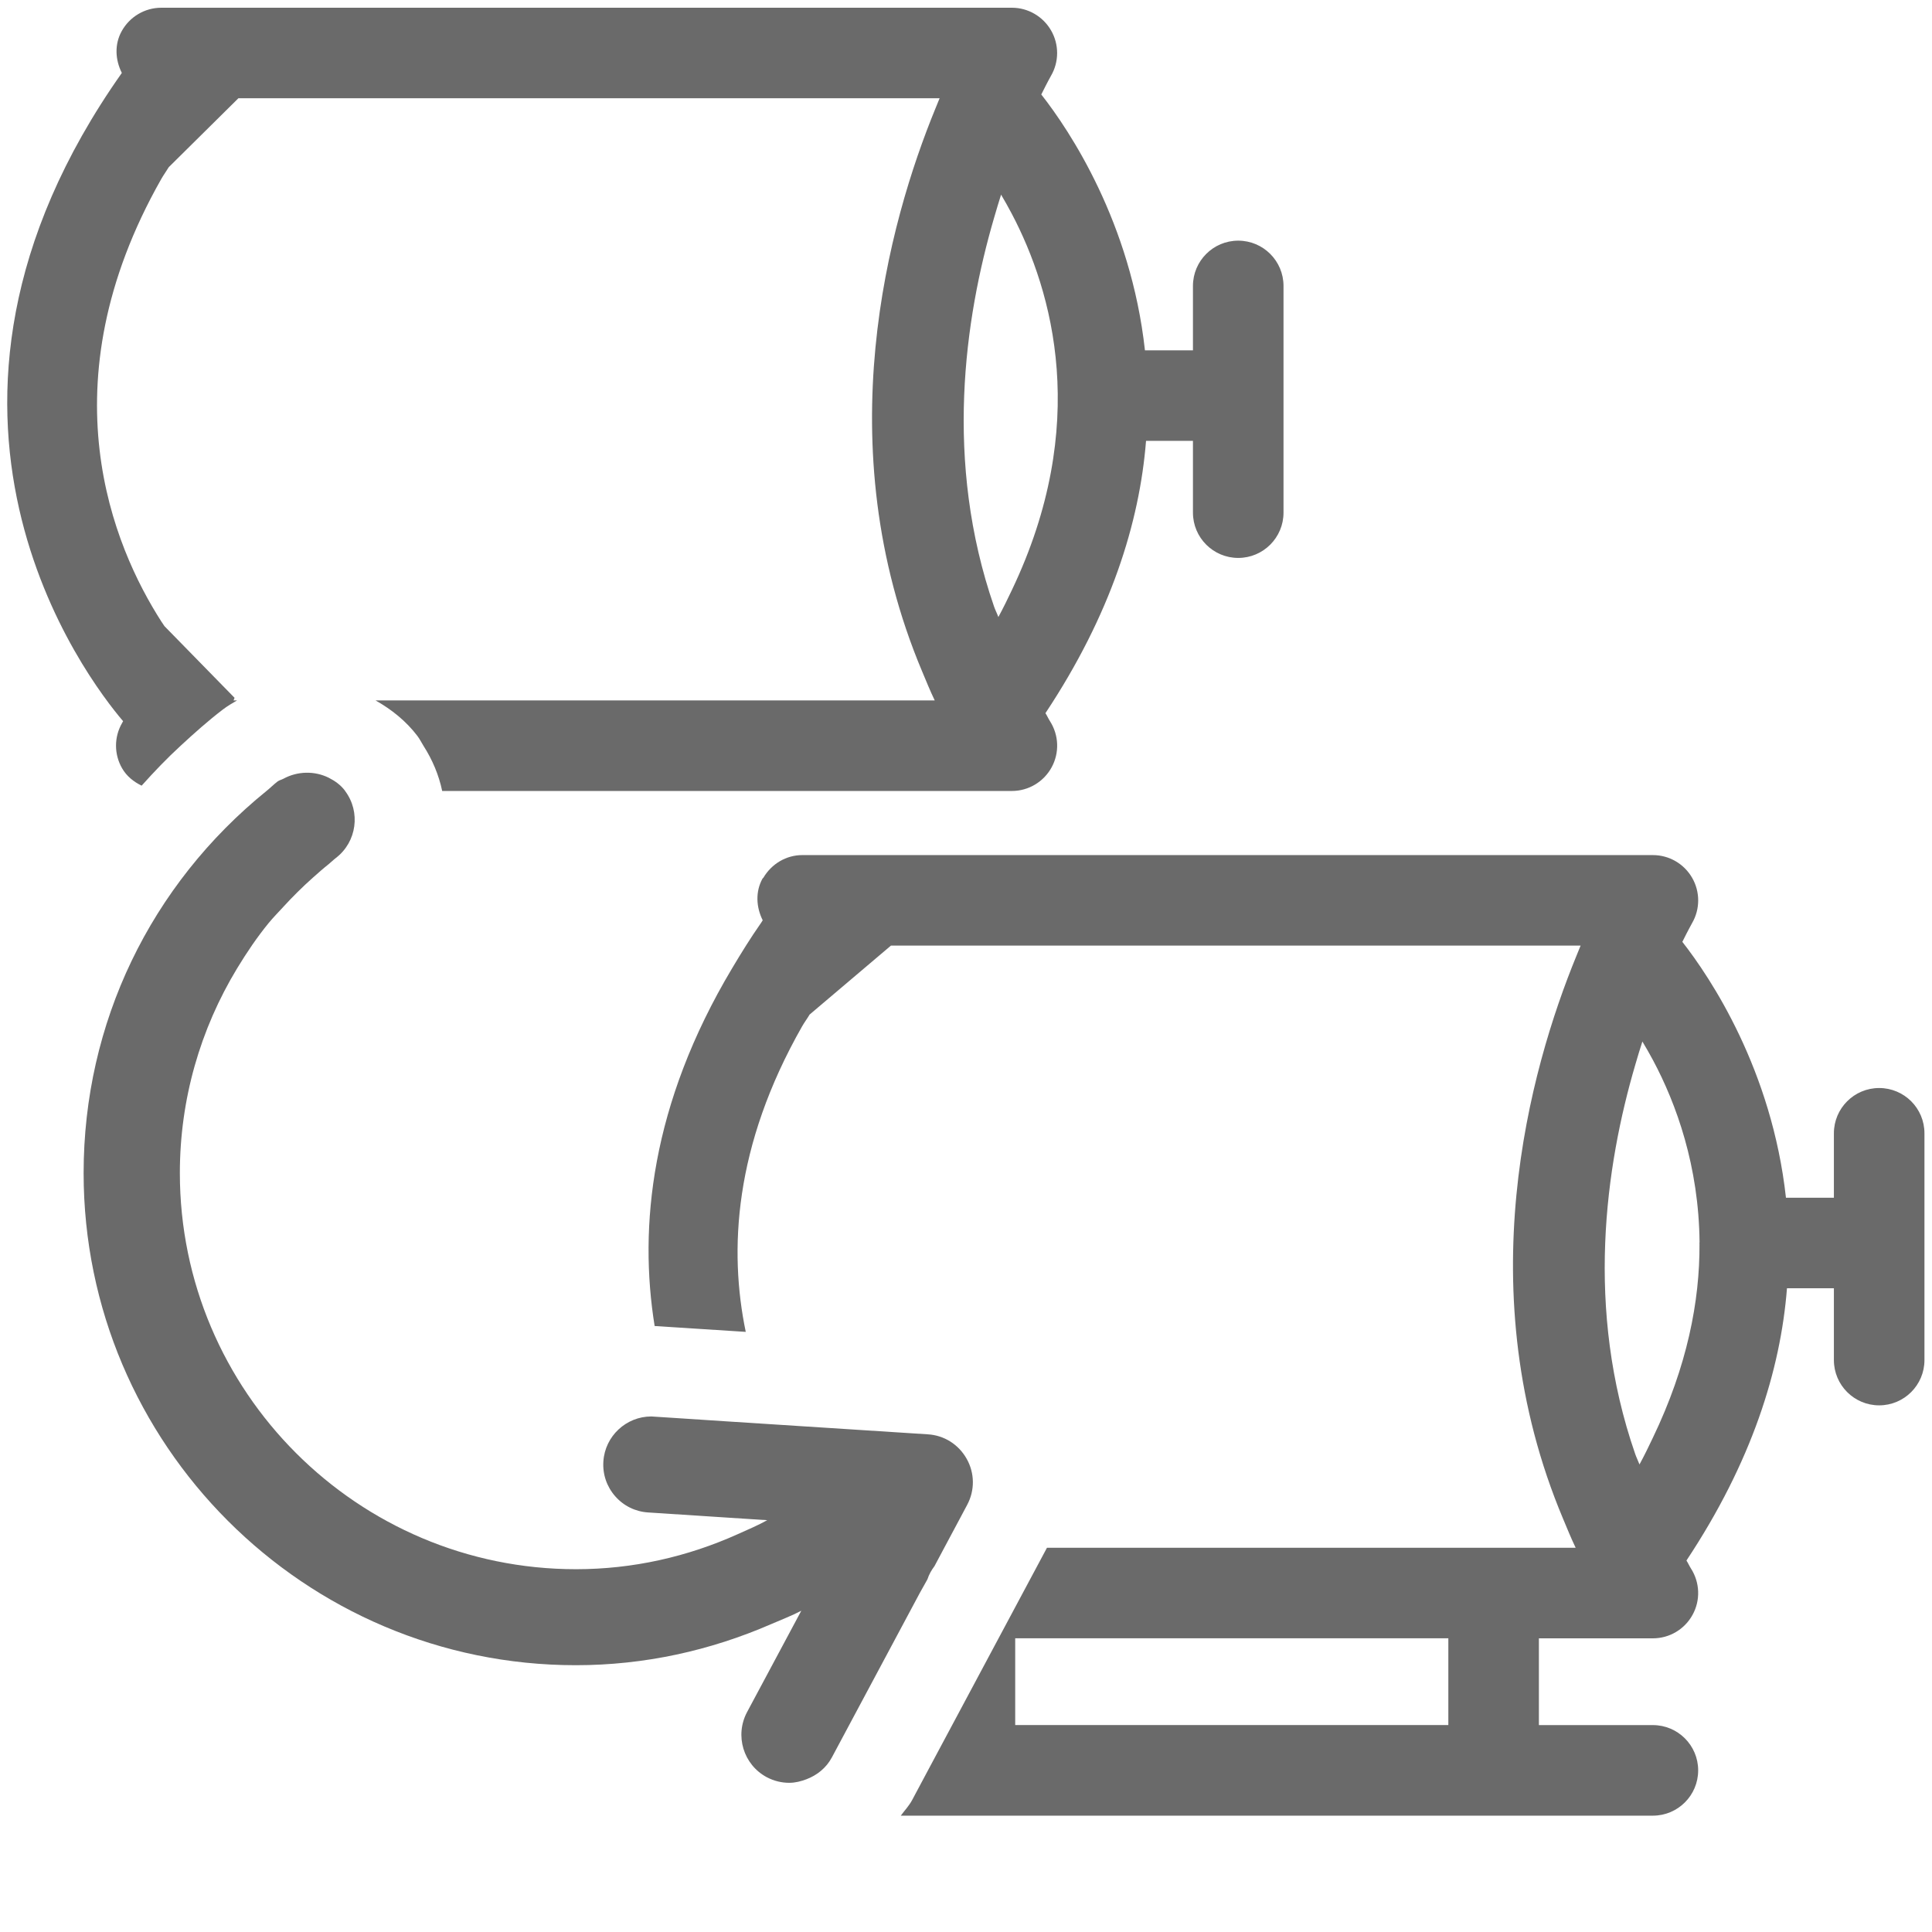 <?xml version="1.0" encoding="utf-8"?>
<!-- Generator: Adobe Illustrator 26.0.0, SVG Export Plug-In . SVG Version: 6.00 Build 0)  -->
<svg version="1.2" baseProfile="tiny" xmlns="http://www.w3.org/2000/svg" xmlns:xlink="http://www.w3.org/1999/xlink" x="0px"
	 y="0px" viewBox="0 0 32 32" overflow="visible" xml:space="preserve">
<g id="Layer_1">
	<g>
		<rect x="16.815" y="27.136" fill="none" width="7.174" height="1.437"/>
		<path fill="none" d="M16.537,10.22c0.082-0.15,0.152-0.298,0.223-0.445c1.305-2.733,0.677-4.945,0-6.233
			c-0.06-0.114-0.119-0.219-0.178-0.318c-0.04,0.122-0.077,0.25-0.115,0.381c-0.491,1.673-0.834,4.037,0,6.442
			C16.486,10.105,16.516,10.163,16.537,10.22z"/>
		<path fill="none" d="M27.377,17.558c-0.059-0.11-0.117-0.211-0.175-0.307c-0.041,0.125-0.079,0.256-0.119,0.39
			c-0.491,1.673-0.834,4.036,0,6.441c0.02,0.058,0.05,0.116,0.071,0.174c0.082-0.15,0.151-0.296,0.222-0.443
			c0.568-1.182,0.778-2.263,0.772-3.215c0-0.004-0.002-0.007-0.002-0.011c0-0.004,0.002-0.007,0.002-0.011
			C28.136,19.317,27.766,18.286,27.377,17.558z"/>
		<path fill="#6A6A6A" d="M2.039,11.945c-0.004,0.008-0.015,0.028-0.016,0.029c-0.135,0.232-0.135,0.519-0.001,0.751
			c0.076,0.132,0.192,0.224,0.324,0.288c0.205-0.229,0.418-0.452,0.647-0.662c0.224-0.207,0.452-0.411,0.698-0.599
			c0.074-0.057,0.155-0.104,0.236-0.151H3.868c0.006-0.013,0.012-0.03,0.017-0.043l-1.161-1.187
			c-0.018-0.027-0.035-0.05-0.053-0.079c-0.786-1.225-1.939-3.911,0-7.327c0.036-0.064,0.085-0.131,0.124-0.196l1.154-1.142h11.614
			c-0.022,0.053-0.046,0.113-0.069,0.169c-0.774,1.887-1.803,5.568-0.22,9.326c0.067,0.16,0.131,0.319,0.208,0.479h-1.359H6.22
			c0.266,0.15,0.507,0.343,0.693,0.588c0.039,0.051,0.066,0.108,0.1,0.162c0.151,0.236,0.256,0.488,0.311,0.75h6.049h0.75h0.75
			h1.887c0.274,0,0.526-0.15,0.658-0.391s0.121-0.534-0.027-0.765c-0.028-0.044-0.047-0.089-0.075-0.133
			c1.082-1.632,1.558-3.155,1.666-4.51h0.777v1.189c0,0.414,0.336,0.75,0.75,0.75s0.75-0.336,0.75-0.75V6.553V4.736
			c0-0.414-0.336-0.75-0.75-0.75s-0.75,0.336-0.75,0.75v1.067h-0.795c-0.233-2.117-1.247-3.64-1.717-4.238
			c0.094-0.19,0.156-0.302,0.161-0.31c0.135-0.232,0.135-0.519,0.001-0.751s-0.381-0.376-0.649-0.376H2.672
			c-0.274,0-0.526,0.15-0.658,0.391C1.895,0.735,1.908,0.99,2.018,1.208C-1.953,6.836,1.445,11.249,2.039,11.945z M16.466,3.605
			c0.038-0.13,0.076-0.259,0.115-0.381c0.059,0.099,0.118,0.204,0.178,0.318c0.677,1.287,1.305,3.5,0,6.233
			c-0.07,0.147-0.141,0.295-0.223,0.445c-0.021-0.058-0.051-0.115-0.071-0.173C15.633,7.643,15.976,5.279,16.466,3.605z"/>
		<path fill="#6A6A6A" d="M31.125,18.021c-0.414,0-0.75,0.336-0.75,0.75v1.067h-0.794c-0.233-2.116-1.247-3.639-1.716-4.238
			c0.094-0.19,0.157-0.303,0.161-0.31c0.135-0.232,0.135-0.519,0.001-0.751s-0.381-0.376-0.649-0.376H14.873h-0.75h-0.75h-0.085
			c-0.267,0-0.509,0.146-0.644,0.375c-0.004,0.006-0.011,0.009-0.015,0.015c-0.119,0.217-0.105,0.472,0.004,0.69
			c-0.011,0.015-0.018,0.03-0.029,0.045c-0.177,0.253-0.33,0.502-0.478,0.75c-1.347,2.256-1.548,4.287-1.283,5.925l0.747,0.048
			l0.762,0.049c-0.28-1.346-0.198-3.074,0.935-5.063c0.036-0.063,0.085-0.129,0.123-0.193l1.347-1.142h2.637h8.786
			c-0.022,0.053-0.046,0.113-0.069,0.169c-0.774,1.887-1.804,5.567-0.221,9.326c0.067,0.16,0.131,0.319,0.208,0.479h-1.359h-7.398
			l-0.401,0.75l-0.125,0.234l-0.276,0.516l-0.474,0.887l-0.294,0.55l-0.401,0.75l-0.04,0.075l-0.224,0.42
			c-0.051,0.094-0.124,0.17-0.186,0.255h1.145h8.674h2.638c0.414,0,0.75-0.336,0.75-0.75s-0.336-0.75-0.75-0.75h-1.888v-1.437h1.888
			c0.274,0,0.526-0.149,0.658-0.391c0.132-0.24,0.121-0.534-0.027-0.765c-0.028-0.044-0.047-0.089-0.075-0.133
			c1.082-1.632,1.558-3.154,1.665-4.509h0.777v1.189c0,0.414,0.336,0.75,0.75,0.75s0.75-0.336,0.75-0.75v-1.939v-1.817
			C31.875,18.356,31.539,18.021,31.125,18.021z M23.989,28.572h-7.174v-1.437h7.174V28.572z M28.149,20.598
			c0.006,0.952-0.204,2.033-0.772,3.215c-0.07,0.147-0.14,0.293-0.222,0.443c-0.022-0.058-0.051-0.116-0.071-0.174
			c-0.834-2.404-0.491-4.768,0-6.441c0.039-0.134,0.078-0.265,0.119-0.39c0.058,0.096,0.116,0.197,0.175,0.307
			c0.389,0.728,0.76,1.759,0.772,3.019c0,0.004-0.002,0.007-0.002,0.011C28.146,20.592,28.149,20.595,28.149,20.598z"/>
		<path fill="#6A6A6A" d="M15.361,26.159c0.026-0.081,0.067-0.153,0.117-0.219l0.162-0.304l0.256-0.479l0.123-0.231
			c0.129-0.24,0.126-0.526-0.007-0.762c-0.133-0.238-0.373-0.391-0.644-0.407l-0.233-0.015l-0.776-0.05l-0.775-0.05l-0.298-0.019
			l-0.417-0.027l-0.823-0.053l-0.808-0.053l-0.45-0.029c-0.418,0-0.767,0.327-0.794,0.743c-0.015,0.213,0.055,0.418,0.195,0.578
			s0.335,0.256,0.547,0.269l1.307,0.085l0.665,0.043c-0.157,0.087-0.322,0.157-0.485,0.23c-0.835,0.376-1.739,0.582-2.683,0.582
			c-3.617,0-6.561-2.943-6.561-6.561c0-1.222,0.338-2.384,0.949-3.392c0.158-0.26,0.328-0.513,0.522-0.75
			c0.077-0.094,0.163-0.18,0.245-0.27c0.153-0.167,0.315-0.328,0.487-0.481c0.086-0.076,0.172-0.153,0.263-0.225
			c0.041-0.033,0.077-0.07,0.119-0.102c0.346-0.266,0.413-0.761,0.152-1.109c-0.001-0.002-0.002-0.004-0.003-0.006
			c-0.071-0.094-0.165-0.161-0.268-0.213c-0.235-0.117-0.519-0.11-0.75,0.016c-0.032,0.017-0.068,0.024-0.098,0.046
			c-0.064,0.049-0.12,0.106-0.182,0.156c-1.923,1.557-3.03,3.845-3.03,6.329c0,4.495,3.657,8.152,8.152,8.152h0.002
			c1.133,0,2.223-0.241,3.235-0.681c0.167-0.072,0.336-0.137,0.498-0.221l-0.212,0.396l-0.687,1.284
			c-0.206,0.388-0.06,0.87,0.327,1.077c0.119,0.063,0.247,0.093,0.373,0.093c0.099,0,0.195-0.025,0.287-0.06
			c0.172-0.066,0.324-0.185,0.418-0.36l0.286-0.535l0.77-1.44l0.401-0.75L15.361,26.159z"/>
	</g>
</g>
<g id="METRICS_AND_KEYLINES">
</g>
<g id="Isolation_Mode">
</g>
<g id="filled">
</g>
</svg>
